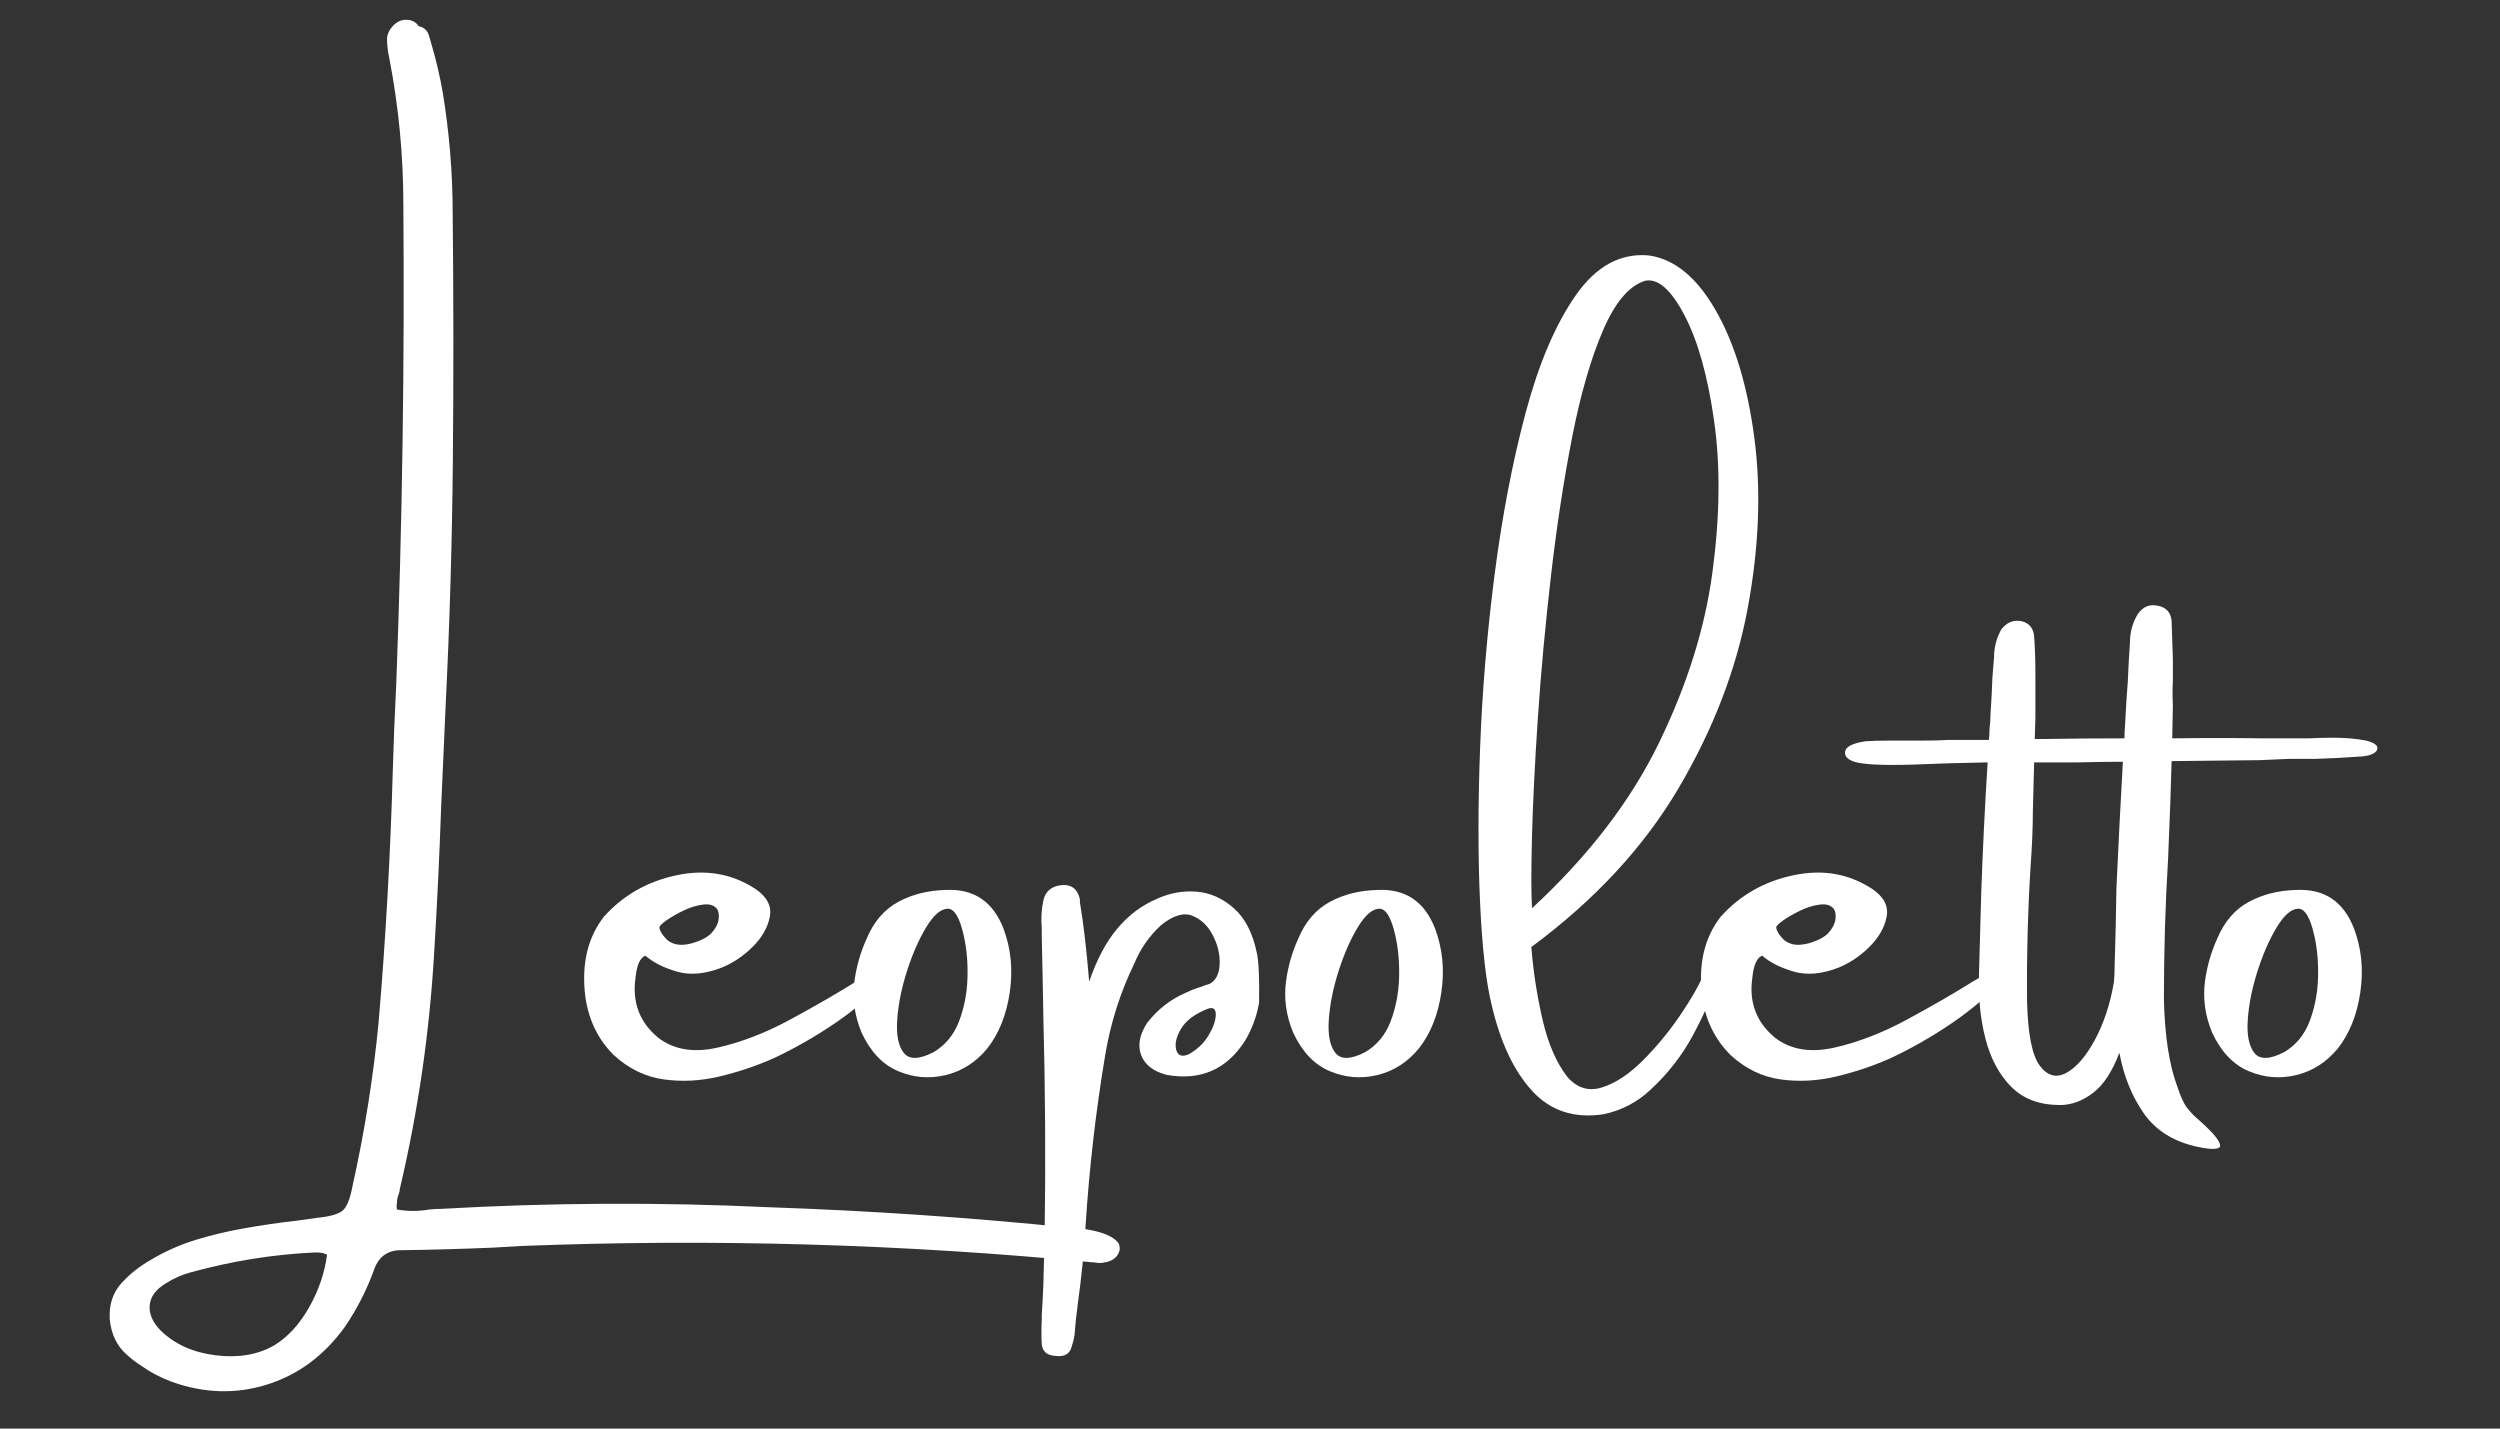<svg xmlns="http://www.w3.org/2000/svg" zoomAndPan="magnify"
     viewBox="200 100 980 560" preserveAspectRatio="xMidYMid meet" version="1.2">
    <rect x="200" y="100" width="980" height="560" fill="#333333" stroke="none"/>
    <defs/>
    <g id="1362b293e4">
        <g style="fill:#FFFFFF;fill-opacity:1;">
            <g transform="translate(303.585, 540.826)">
                <path style="stroke:none"
                      d="M 3.891 86.562 C 9.254 83.289 13.816 78.328 17.578 71.672 C 21.348 65.016 23.695 58.125 24.625 51 C 24.039 50.75 23.492 50.539 22.984 50.375 C 22.066 50.207 21.062 50.125 19.969 50.125 C 3.562 50.883 -12.68 53.484 -28.766 57.922 C -32.203 58.836 -35.508 60.301 -38.688 62.312 C -42.539 64.656 -44.613 67.5 -44.906 70.844 C -45.207 74.195 -43.766 77.508 -40.578 80.781 C -35.047 86.145 -27.863 89.367 -19.031 90.453 C -10.195 91.547 -2.555 90.25 3.891 86.562 Z M 52.016 33.297 C 56.203 34.047 60.43 34.047 64.703 33.297 C 66.379 33.129 67.926 33.047 69.344 33.047 C 112.145 30.609 154.906 30.395 197.625 32.406 C 237.238 33.75 276.688 36.43 315.969 40.453 L 317.859 40.453 C 326.316 41.367 331.758 43.129 334.188 45.734 C 335.102 46.484 335.477 47.656 335.312 49.25 C 334.895 50.758 334.141 51.891 333.047 52.641 C 331.961 53.391 330.789 53.848 329.531 54.016 C 328.195 54.359 326.816 54.359 325.391 54.016 L 324.766 54.016 C 250.141 46.816 175.426 44.68 100.625 47.609 L 89.578 48.25 C 77.766 48.75 65.953 49.082 54.141 49.25 C 48.617 49.082 44.938 51.594 43.094 56.781 C 40.156 64.906 36.301 72.445 31.531 79.406 C 23.406 90.625 13.227 98.141 1 101.953 C -11.227 105.766 -23.707 105.367 -36.438 100.766 C -40.875 99.086 -44.77 97.035 -48.125 94.609 C -50.125 93.348 -52.047 91.879 -53.891 90.203 C -57.742 86.848 -59.969 82.242 -60.562 76.391 C -60.895 70.691 -59.406 66 -56.094 62.312 C -52.781 58.625 -48.82 55.484 -44.219 52.891 C -38.531 49.535 -32.629 46.938 -26.516 45.094 C -20.398 43.258 -14.242 41.797 -8.047 40.703 C -1.004 39.453 5.906 38.445 12.688 37.688 C 15.281 37.352 17.961 36.977 20.734 36.562 C 25.754 36.062 29.082 35.117 30.719 33.734 C 32.352 32.348 33.629 29.227 34.547 24.375 C 39.316 3.02 42.75 -18.504 44.844 -40.203 C 47.613 -72.867 49.457 -105.578 50.375 -138.328 C 50.707 -149.961 51.172 -161.602 51.766 -173.25 C 54.109 -235.645 55.031 -298.082 54.531 -360.562 C 54.531 -379.914 52.688 -399.098 49 -418.109 C 48.414 -420.703 48.125 -423.254 48.125 -425.766 C 48.289 -427.609 49.102 -429.285 50.562 -430.797 C 52.031 -432.305 53.688 -433.062 55.531 -433.062 C 57.789 -433.062 59.469 -432.223 60.562 -430.547 C 62.738 -430.129 64.117 -428.75 64.703 -426.406 C 65.035 -425.312 65.328 -424.305 65.578 -423.391 C 67.422 -417.109 68.891 -410.82 69.984 -404.531 C 72.578 -388.707 73.875 -372.754 73.875 -356.672 C 74.207 -324.68 74.227 -292.645 73.938 -260.562 C 73.645 -228.488 72.703 -196.41 71.109 -164.328 L 69.344 -124.5 C 68.676 -105.156 67.754 -85.938 66.578 -66.844 C 64.742 -35.676 60.266 -4.977 53.141 25.25 C 53.141 25.832 53.016 26.461 52.766 27.141 C 52.266 28.305 52.016 29.52 52.016 30.781 C 51.848 31.531 51.848 32.367 52.016 33.297 Z M 52.016 33.297 "/>
            </g>
        </g>
        <g style="fill:#FFFFFF;fill-opacity:1;">
            <g transform="translate(430.391, 540.826)">
                <path style="stroke:none"
                      d="M 111.812 -60.172 C 113.488 -61.098 115.164 -61.789 116.844 -62.25 C 118.52 -62.707 119.586 -62.664 120.047 -62.125 C 120.504 -61.582 119.812 -60.18 117.969 -57.922 C 112.02 -51.297 105.047 -45.258 97.047 -39.812 C 89.047 -34.375 80.898 -29.727 72.609 -25.875 C 65.992 -22.945 59 -20.602 51.625 -18.844 C 44.258 -17.082 36.973 -16.703 29.766 -17.703 C 22.566 -18.711 16.035 -21.898 10.172 -27.266 C 3.141 -34.297 -0.688 -43.234 -1.312 -54.078 C -1.945 -64.93 0.582 -74.039 6.281 -81.406 C 13.82 -89.863 23.348 -95.305 34.859 -97.734 C 46.379 -100.172 56.742 -98.332 65.953 -92.219 C 70.391 -89.113 72.191 -85.488 71.359 -81.344 C 70.523 -77.195 68.305 -73.32 64.703 -69.719 C 61.098 -66.125 57.078 -63.406 52.641 -61.562 C 46.023 -58.969 40.098 -58.441 34.859 -59.984 C 29.629 -61.535 25.547 -63.609 22.609 -66.203 C 20.516 -65.453 19.219 -62.523 18.719 -57.422 C 17.375 -47.785 20.391 -39.953 27.766 -33.922 C 33.879 -29.316 41.582 -28.062 50.875 -30.156 C 60.176 -32.25 69.703 -35.93 79.453 -41.203 C 89.211 -46.484 97.906 -51.508 105.531 -56.281 C 107.875 -57.539 109.969 -58.836 111.812 -60.172 Z M 50.75 -84.422 C 49.664 -85.93 47.863 -86.539 45.344 -86.25 C 42.832 -85.957 40.258 -85.18 37.625 -83.922 C 34.988 -82.66 32.688 -81.336 30.719 -79.953 C 28.75 -78.578 27.891 -77.598 28.141 -77.016 C 28.141 -76.68 28.367 -76.094 28.828 -75.25 C 29.297 -74.414 29.988 -73.535 30.906 -72.609 C 31.82 -71.691 33.055 -71.047 34.609 -70.672 C 36.16 -70.297 38.148 -70.398 40.578 -70.984 C 44.43 -72.066 47.129 -73.488 48.672 -75.25 C 50.223 -77.008 51.102 -78.75 51.312 -80.469 C 51.531 -82.188 51.344 -83.504 50.75 -84.422 Z M 50.75 -84.422 "/>
            </g>
        </g>
        <g style="fill:#FFFFFF;fill-opacity:1;">
            <g transform="translate(538.602, 540.826)">
                <path style="stroke:none"
                      d="M 32.281 -91.969 C 43.176 -92.469 50.676 -87.398 54.781 -76.766 C 57.707 -68.973 58.52 -60.656 57.219 -51.812 C 55.926 -42.977 52.977 -35.633 48.375 -29.781 C 43.926 -24.414 38.52 -20.957 32.156 -19.406 C 25.789 -17.863 19.57 -18.367 13.5 -20.922 C 7.426 -23.473 2.633 -28.52 -0.875 -36.062 C -3.645 -42.758 -4.566 -49.5 -3.641 -56.281 C -2.891 -61.977 -1.301 -67.508 1.125 -72.875 C 3.895 -79.488 8 -84.281 13.438 -87.25 C 18.883 -90.227 25.164 -91.801 32.281 -91.969 Z M 27.391 -28.391 C 31.992 -31.148 35.301 -35.148 37.312 -40.391 C 39.32 -45.629 40.43 -51.238 40.641 -57.219 C 40.848 -63.207 40.367 -68.801 39.203 -74 C 37.609 -81.195 35.469 -84.734 32.781 -84.609 C 30.102 -84.484 27.344 -82.078 24.5 -77.391 C 21.656 -72.703 19.16 -67.047 17.016 -60.422 C 14.879 -53.805 13.582 -47.461 13.125 -41.391 C 12.664 -35.316 13.504 -30.898 15.641 -28.141 C 17.773 -25.379 21.691 -25.461 27.391 -28.391 Z M 27.391 -28.391 "/>
            </g>
        </g>
        <g style="fill:#FFFFFF;fill-opacity:1;">
            <g transform="translate(607.868, 540.826)">
                <path style="stroke:none"
                      d="M 85.688 -47.734 C 84.758 -42.379 82.914 -37.398 80.156 -32.797 C 72.945 -21.566 62.727 -17.125 49.5 -19.469 C 44.301 -20.812 40.969 -23.367 39.5 -27.141 C 38.039 -30.91 38.773 -35.098 41.703 -39.703 C 45.805 -45.055 50.875 -49.035 56.906 -51.641 C 59.164 -52.723 61.219 -53.516 63.062 -54.016 C 63.988 -54.441 65.078 -54.82 66.328 -55.156 C 68.766 -56.488 70.066 -59.039 70.234 -62.812 C 70.398 -66.582 69.52 -70.352 67.594 -74.125 C 65.664 -77.895 62.984 -80.469 59.547 -81.844 C 56.117 -83.227 52.016 -81.992 47.234 -78.141 C 42.629 -73.867 39.156 -68.883 36.812 -63.188 C 31.281 -51.801 27.469 -39.828 25.375 -27.266 C 21.688 -5.148 19.133 16.961 17.719 39.078 C 17.125 49.379 16.117 59.594 14.703 69.719 C 14.109 74 13.645 78.359 13.312 82.797 C 13.062 84.211 12.688 85.676 12.188 87.188 C 11.438 89.945 9.383 91.117 6.031 90.703 C 2.594 90.535 0.75 88.988 0.5 86.062 C 0.332 82.957 0.332 79.816 0.5 76.641 C 0.5 75.879 0.5 75.25 0.5 74.75 C 0.75 70.895 0.957 67 1.125 63.062 C 1.289 56.113 1.461 49.207 1.641 42.344 C 2.055 14.363 1.883 -13.82 1.125 -42.219 C 0.957 -52.852 0.75 -63.363 0.5 -73.75 C 0.5 -74.832 0.5 -75.922 0.5 -77.016 C 0.164 -80.703 0.375 -84.301 1.125 -87.812 C 1.883 -91.332 4.191 -93.344 8.047 -93.844 C 12.066 -94.258 14.535 -92.414 15.453 -88.312 C 15.453 -87.977 15.453 -87.602 15.453 -87.188 C 16.797 -79.312 18.008 -68.926 19.094 -56.031 C 22.031 -64.656 25.719 -71.602 30.156 -76.875 C 34.594 -82.156 39.828 -86.055 45.859 -88.578 C 50.879 -90.836 56.047 -91.734 61.359 -91.266 C 66.68 -90.805 71.52 -88.629 75.875 -84.734 C 80.238 -80.836 83.211 -75.039 84.797 -67.344 C 85.555 -63.988 85.852 -57.453 85.688 -47.734 Z M 58.047 -27.516 C 61.391 -29.359 63.984 -31.805 65.828 -34.859 C 67.672 -37.922 68.633 -40.602 68.719 -42.906 C 68.801 -45.207 67.836 -46.066 65.828 -45.484 C 60.641 -43.473 57.082 -40.852 55.156 -37.625 C 53.227 -34.406 52.578 -31.641 53.203 -29.328 C 53.828 -27.023 55.441 -26.422 58.047 -27.516 Z M 58.047 -27.516 "/>
            </g>
        </g>
        <g style="fill:#FFFFFF;fill-opacity:1;">
            <g transform="translate(707.788, 540.826)">
                <path style="stroke:none"
                      d="M 32.281 -91.969 C 43.176 -92.469 50.676 -87.398 54.781 -76.766 C 57.707 -68.973 58.52 -60.656 57.219 -51.812 C 55.926 -42.977 52.977 -35.633 48.375 -29.781 C 43.926 -24.414 38.52 -20.957 32.156 -19.406 C 25.789 -17.863 19.57 -18.367 13.5 -20.922 C 7.426 -23.473 2.633 -28.52 -0.875 -36.062 C -3.645 -42.758 -4.566 -49.5 -3.641 -56.281 C -2.891 -61.977 -1.301 -67.508 1.125 -72.875 C 3.895 -79.488 8 -84.281 13.438 -87.25 C 18.883 -90.227 25.164 -91.801 32.281 -91.969 Z M 27.391 -28.391 C 31.992 -31.148 35.301 -35.148 37.312 -40.391 C 39.32 -45.629 40.43 -51.238 40.641 -57.219 C 40.848 -63.207 40.367 -68.801 39.203 -74 C 37.609 -81.195 35.469 -84.734 32.781 -84.609 C 30.102 -84.484 27.344 -82.078 24.5 -77.391 C 21.656 -72.703 19.16 -67.047 17.016 -60.422 C 14.879 -53.805 13.582 -47.461 13.125 -41.391 C 12.664 -35.316 13.504 -30.898 15.641 -28.141 C 17.773 -25.379 21.691 -25.461 27.391 -28.391 Z M 27.391 -28.391 "/>
            </g>
        </g>
        <g style="fill:#FFFFFF;fill-opacity:1;">
            <g transform="translate(777.053, 540.826)">
                <path style="stroke:none"
                      d="M 69.094 -340.719 C 79.227 -339.375 88.02 -332.211 95.469 -319.234 C 102.926 -306.254 107.992 -289.504 110.672 -268.984 C 113.359 -248.461 112.484 -226.266 108.047 -202.391 C 103.609 -178.523 94.582 -155.031 80.969 -131.906 C 67.363 -108.789 48.117 -88.02 23.234 -69.594 C 23.992 -59.969 25.461 -50.461 27.641 -41.078 C 29.816 -31.703 33.039 -24.25 37.312 -18.719 C 41.164 -14.281 45.727 -12.898 51 -14.578 C 56.281 -16.254 61.578 -19.75 66.891 -25.062 C 72.211 -30.383 77.051 -36.227 81.406 -42.594 C 85.758 -48.957 88.941 -54.523 90.953 -59.297 C 92.629 -62.816 94.285 -64.578 95.922 -64.578 C 97.555 -64.578 97.992 -62.816 97.234 -59.297 C 94.305 -50.836 90.727 -42.691 86.5 -34.859 C 82.27 -27.023 76.766 -19.969 69.984 -13.688 C 64.785 -8.75 58.586 -5.523 51.391 -4.016 C 39.992 -2.336 30.734 -5.375 23.609 -13.125 C 16.492 -20.875 11.223 -31.953 7.797 -46.359 C 5.523 -55.398 3.973 -68.906 3.141 -86.875 C 2.305 -104.844 2.305 -125.047 3.141 -147.484 C 3.973 -169.93 5.875 -192.672 8.844 -215.703 C 11.82 -238.742 15.883 -259.895 21.031 -279.156 C 26.188 -298.414 32.723 -313.719 40.641 -325.062 C 48.555 -336.414 58.039 -341.633 69.094 -340.719 Z M 23.5 -84.797 C 45.602 -105.234 62.18 -126.82 73.234 -149.562 C 84.297 -172.301 91.289 -194.598 94.219 -216.453 C 97.156 -238.316 97.383 -258.039 94.906 -275.625 C 92.438 -293.219 88.582 -307.039 83.344 -317.094 C 78.113 -327.145 72.988 -331.711 67.969 -330.797 C 61.688 -328.953 56.156 -322.5 51.375 -311.438 C 46.602 -300.383 42.562 -286.422 39.25 -269.547 C 35.945 -252.672 33.188 -234.641 30.969 -215.453 C 28.75 -196.273 27.031 -177.703 25.812 -159.734 C 24.602 -141.773 23.828 -126.113 23.484 -112.75 C 23.148 -99.395 23.156 -90.078 23.5 -84.797 Z M 23.5 -84.797 "/>
            </g>
        </g>
        <g style="fill:#FFFFFF;fill-opacity:1;">
            <g transform="translate(868.179, 540.826)">
                <path style="stroke:none"
                      d="M 111.812 -60.172 C 113.488 -61.098 115.164 -61.789 116.844 -62.25 C 118.52 -62.707 119.586 -62.664 120.047 -62.125 C 120.504 -61.582 119.812 -60.18 117.969 -57.922 C 112.02 -51.297 105.047 -45.258 97.047 -39.812 C 89.047 -34.375 80.898 -29.727 72.609 -25.875 C 65.992 -22.945 59 -20.602 51.625 -18.844 C 44.258 -17.082 36.973 -16.703 29.766 -17.703 C 22.566 -18.711 16.035 -21.898 10.172 -27.266 C 3.141 -34.297 -0.688 -43.234 -1.312 -54.078 C -1.945 -64.93 0.582 -74.039 6.281 -81.406 C 13.82 -89.863 23.348 -95.305 34.859 -97.734 C 46.379 -100.172 56.742 -98.332 65.953 -92.219 C 70.391 -89.113 72.191 -85.488 71.359 -81.344 C 70.523 -77.195 68.305 -73.32 64.703 -69.719 C 61.098 -66.125 57.078 -63.406 52.641 -61.562 C 46.023 -58.969 40.098 -58.441 34.859 -59.984 C 29.629 -61.535 25.547 -63.609 22.609 -66.203 C 20.516 -65.453 19.219 -62.523 18.719 -57.422 C 17.375 -47.785 20.391 -39.953 27.766 -33.922 C 33.879 -29.316 41.582 -28.062 50.875 -30.156 C 60.176 -32.25 69.703 -35.93 79.453 -41.203 C 89.211 -46.484 97.906 -51.508 105.531 -56.281 C 107.875 -57.539 109.969 -58.836 111.812 -60.172 Z M 50.75 -84.422 C 49.664 -85.93 47.863 -86.539 45.344 -86.25 C 42.832 -85.957 40.258 -85.18 37.625 -83.922 C 34.988 -82.66 32.688 -81.336 30.719 -79.953 C 28.75 -78.578 27.891 -77.598 28.141 -77.016 C 28.141 -76.68 28.367 -76.094 28.828 -75.25 C 29.297 -74.414 29.988 -73.535 30.906 -72.609 C 31.82 -71.691 33.055 -71.047 34.609 -70.672 C 36.16 -70.297 38.148 -70.398 40.578 -70.984 C 44.43 -72.066 47.129 -73.488 48.672 -75.25 C 50.223 -77.008 51.102 -78.75 51.312 -80.469 C 51.531 -82.188 51.344 -83.504 50.75 -84.422 Z M 50.75 -84.422 "/>
            </g>
        </g>
        <g style="fill:#FFFFFF;fill-opacity:1;">
            <g transform="translate(976.391, 540.826)">
                <path style="stroke:none"
                      d="M 151.141 -150.516 C 154.828 -149.586 156.207 -148.285 155.281 -146.609 C 154.363 -145.191 152.062 -144.398 148.375 -144.234 C 142.508 -143.805 136.727 -143.508 131.031 -143.344 C 127.688 -143.344 124.254 -143.344 120.734 -143.344 C 117.047 -143.176 113.273 -143.008 109.422 -142.844 L 74.875 -142.469 L 74.375 -126.266 C 74.125 -120.148 73.832 -112.781 73.5 -104.156 C 72.406 -86.227 71.859 -67.883 71.859 -49.125 C 72.191 -34.719 73.953 -23.285 77.141 -14.828 C 78.391 -10.973 79.664 -8.207 80.969 -6.531 C 82.27 -4.852 83.758 -3.305 85.438 -1.891 C 86.852 -0.711 88.691 1.047 90.953 3.391 C 93.891 6.742 94.625 8.691 93.156 9.234 C 91.688 9.773 88.898 9.586 84.797 8.672 C 75.586 6.66 68.633 2.285 63.938 -4.453 C 59.25 -11.203 56.07 -19.098 54.406 -28.141 C 51.633 -20.773 48.176 -15.52 44.031 -12.375 C 39.883 -9.227 35.594 -7.656 31.156 -7.656 C 23.113 -7.656 16.727 -10.039 12 -14.812 C 7.27 -19.594 3.898 -25.898 1.891 -33.734 C -0.117 -41.566 -0.957 -50.086 -0.625 -59.297 C -0.375 -69.598 -0.082 -80.023 0.25 -90.578 C 0.832 -107.66 1.672 -124.789 2.766 -141.969 C -7.367 -141.801 -17.254 -141.508 -26.891 -141.094 C -38.441 -140.75 -45.977 -141.125 -49.5 -142.219 C -52.258 -143.133 -53.453 -144.516 -53.078 -146.359 C -52.703 -148.203 -50.047 -149.5 -45.109 -150.25 C -42.836 -150.426 -39.547 -150.516 -35.234 -150.516 C -30.922 -150.516 -26.547 -150.516 -22.109 -150.516 C -18.422 -150.516 -15.406 -150.598 -13.062 -150.766 C -9.375 -150.766 -5.773 -150.766 -2.266 -150.766 C -0.422 -150.766 1.422 -150.766 3.266 -150.766 C 3.43 -152.266 3.516 -153.77 3.516 -155.281 C 3.766 -157.125 3.891 -158.969 3.891 -160.812 C 4.223 -165.75 4.473 -170.609 4.641 -175.391 C 4.816 -177.984 5.031 -180.578 5.281 -183.172 C 5.281 -187.023 6.203 -190.629 8.047 -193.984 C 10.223 -196.91 12.984 -198 16.328 -197.25 C 19.098 -196.488 20.648 -194.562 20.984 -191.469 C 21.316 -186.688 21.484 -181.867 21.484 -177.016 C 21.484 -174.254 21.484 -171.488 21.484 -168.719 C 21.484 -165.625 21.484 -162.523 21.484 -159.422 L 21.234 -151.141 C 21.816 -151.141 22.484 -151.141 23.234 -151.141 C 23.742 -151.141 24.289 -151.141 24.875 -151.141 C 35.008 -151.305 45.145 -151.391 55.281 -151.391 C 55.613 -151.391 55.988 -151.391 56.406 -151.391 C 56.406 -153.234 56.488 -155.078 56.656 -156.922 C 56.82 -159.848 56.988 -162.863 57.156 -165.969 C 57.582 -170.988 57.879 -175.969 58.047 -180.906 C 58.211 -183.676 58.379 -186.359 58.547 -188.953 C 58.547 -192.973 59.551 -196.66 61.562 -200.016 C 63.656 -203.109 66.422 -204.195 69.859 -203.281 C 72.867 -202.602 74.539 -200.676 74.875 -197.5 C 75.039 -192.551 75.207 -187.566 75.375 -182.547 C 75.375 -179.785 75.375 -176.938 75.375 -174 C 75.207 -170.906 75.207 -167.68 75.375 -164.328 L 75.125 -151.391 C 86.938 -151.555 98.832 -151.555 110.812 -151.391 C 116.676 -151.391 122.578 -151.391 128.516 -151.391 C 131.785 -151.555 135.016 -151.641 138.203 -151.641 C 142.973 -151.641 147.285 -151.266 151.141 -150.516 Z M 53.266 -93.094 C 54.023 -109.676 54.863 -126.051 55.781 -142.219 C 50.414 -142.219 44.508 -142.133 38.062 -141.969 C 32.539 -141.969 26.848 -141.969 20.984 -141.969 L 20.484 -122.359 C 20.484 -116.422 20.188 -109.305 19.594 -101.016 C 18.508 -83.754 18.051 -66.078 18.219 -47.984 C 18.551 -35.422 20.203 -27.129 23.172 -23.109 C 26.148 -19.098 29.609 -18.141 33.547 -20.234 C 37.484 -22.328 41.207 -26.598 44.719 -33.047 C 48.238 -39.492 50.754 -47.07 52.266 -55.781 C 52.43 -57.625 52.516 -59.344 52.516 -60.938 C 52.848 -71.656 53.098 -82.375 53.266 -93.094 Z M 53.266 -93.094 "/>
            </g>
        </g>
        <g style="fill:#FFFFFF;fill-opacity:1;">
            <g transform="translate(1068.019, 540.826)">
                <path style="stroke:none"
                      d="M 32.281 -91.969 C 43.176 -92.469 50.676 -87.398 54.781 -76.766 C 57.707 -68.973 58.52 -60.656 57.219 -51.812 C 55.926 -42.977 52.977 -35.633 48.375 -29.781 C 43.926 -24.414 38.52 -20.957 32.156 -19.406 C 25.789 -17.863 19.57 -18.367 13.5 -20.922 C 7.426 -23.473 2.633 -28.52 -0.875 -36.062 C -3.645 -42.758 -4.566 -49.5 -3.641 -56.281 C -2.891 -61.977 -1.301 -67.508 1.125 -72.875 C 3.895 -79.488 8 -84.281 13.438 -87.25 C 18.883 -90.227 25.164 -91.801 32.281 -91.969 Z M 27.391 -28.391 C 31.992 -31.148 35.301 -35.148 37.312 -40.391 C 39.32 -45.629 40.43 -51.238 40.641 -57.219 C 40.848 -63.207 40.367 -68.801 39.203 -74 C 37.609 -81.195 35.469 -84.734 32.781 -84.609 C 30.102 -84.484 27.344 -82.078 24.5 -77.391 C 21.656 -72.703 19.16 -67.047 17.016 -60.422 C 14.879 -53.805 13.582 -47.461 13.125 -41.391 C 12.664 -35.316 13.504 -30.898 15.641 -28.141 C 17.773 -25.379 21.691 -25.461 27.391 -28.391 Z M 27.391 -28.391 "/>
            </g>
        </g>
        <g style="fill:#FFFFFF;fill-opacity:1;">
            <g transform="translate(1137.292, 540.826)">
                <path style="stroke:none" d=""/>
            </g>
        </g>
    </g>
</svg>